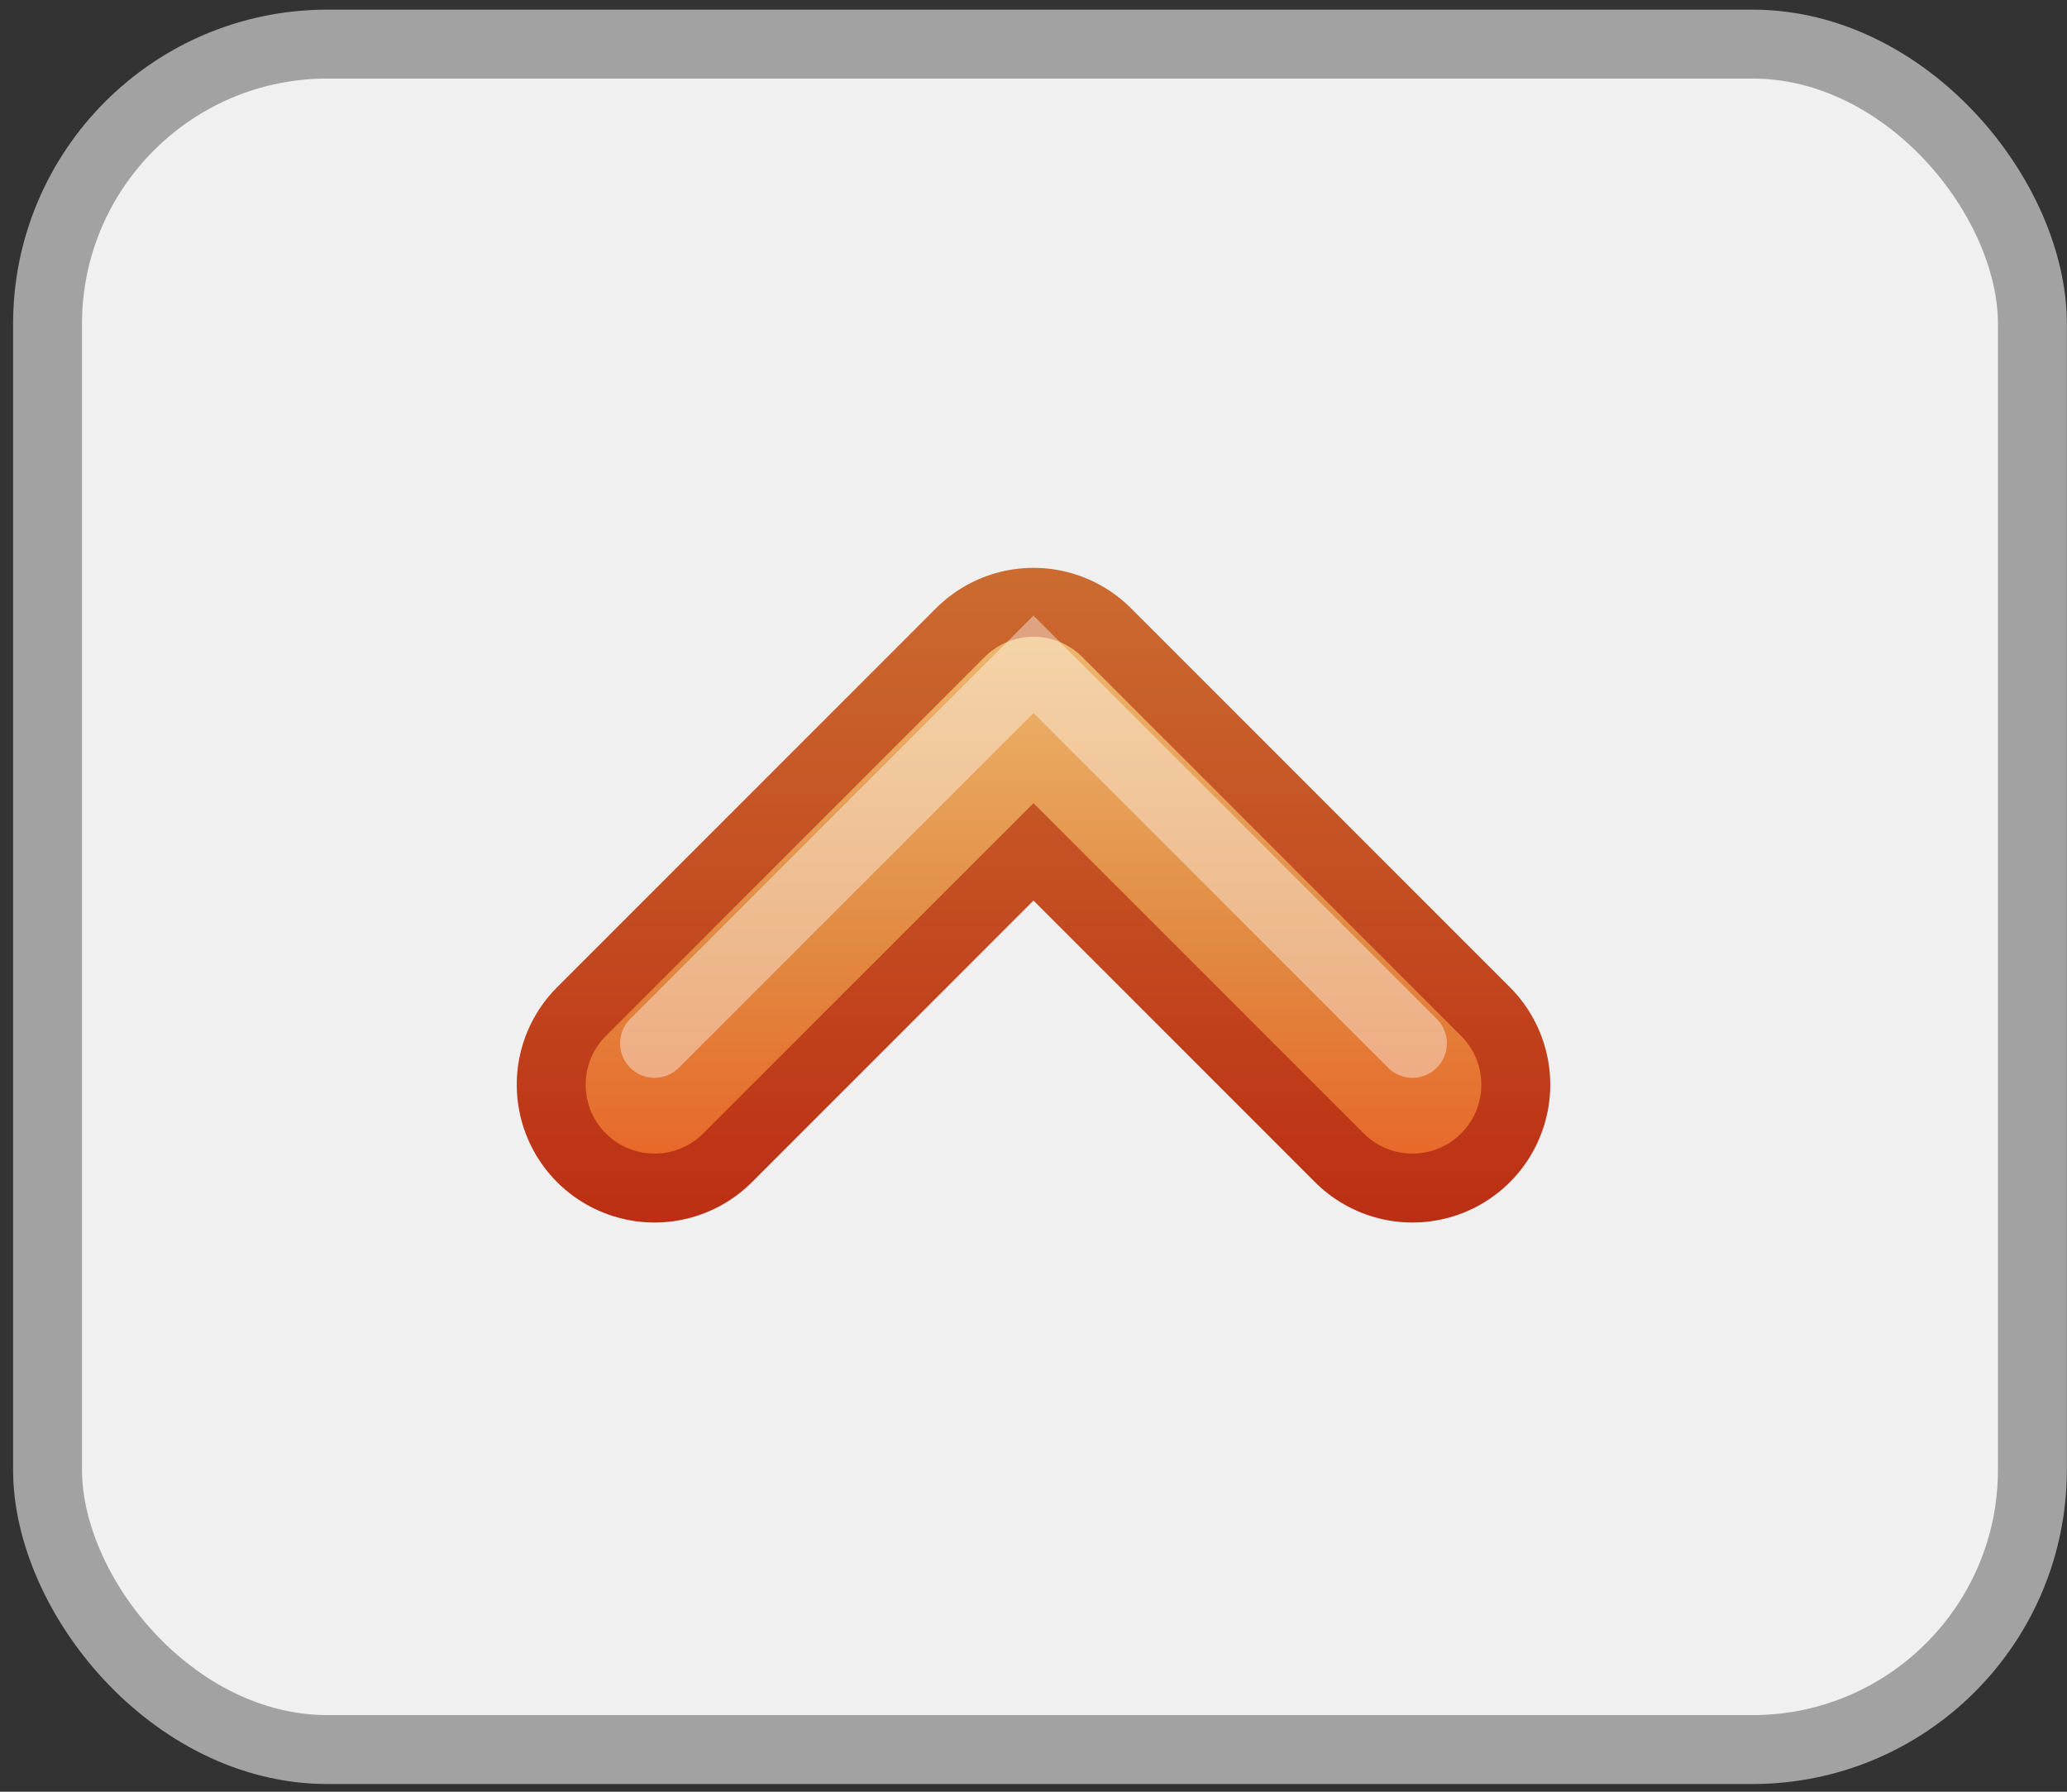 <?xml version="1.0" encoding="UTF-8" standalone="no"?>
<!-- Created with Inkscape (http://www.inkscape.org/) -->

<svg
   xmlns:dc="http://purl.org/dc/elements/1.1/"
   xmlns:cc="http://creativecommons.org/ns#"
   xmlns:rdf="http://www.w3.org/1999/02/22-rdf-syntax-ns#"
   xmlns:svg="http://www.w3.org/2000/svg"
   xmlns="http://www.w3.org/2000/svg"
   xmlns:sodipodi="http://sodipodi.sourceforge.net/DTD/sodipodi-0.dtd"
   xmlns:inkscape="http://www.inkscape.org/namespaces/inkscape"
   width="30"
   height="26"
   viewBox="0 0 30 26"
   id="svg2"
   version="1.1"
   inkscape:version="0.91 r13725"
   sodipodi:docname="go-up_btn.svg">
  <rect x="0" y="0" width="30" height="26" fill="#333333" stroke="none"/>
  <defs
     id="defs4">
    <linearGradient
       x1="31.341"
       y1="235.03"
       x2="31.341"
       gradientUnits="userSpaceOnUse"
       y2="224.68"
       id="linearGradient4884">
      <stop
         offset="0"
         style="stop-color:#555753"
         id="stop4024-2-8" />
      <stop
         offset="1"
         style="stop-color:#babdb6"
         id="stop4026-8-3" />
    </linearGradient>
    <linearGradient
       x1="34.5"
       y1="225"
       x2="23.5"
       gradientUnits="userSpaceOnUse"
       y2="225"
       id="linearGradient3655">
      <stop
         offset="0"
         style="stop-color:#bb2b12"
         id="stop2605-6" />
      <stop
         offset="1"
         style="stop-color:#cd7233"
         id="stop2607-3" />
    </linearGradient>
    <linearGradient
       x1="24.5"
       y1="229"
       x2="35.5"
       gradientUnits="userSpaceOnUse"
       y2="229"
       id="linearGradient3663">
      <stop
         offset="0"
         style="stop-color:#f0c178"
         id="stop2612-7" />
      <stop
         offset=".5"
         style="stop-color:#e18941"
         id="stop2614-5" />
      <stop
         offset="1"
         style="stop-color:#ec4f18"
         id="stop2616-9" />
    </linearGradient>
  </defs>
  <sodipodi:namedview
     id="base"
     pagecolor="#ffffff"
     bordercolor="#666666"
     borderopacity="1.0"
     inkscape:pageopacity="0.0"
     inkscape:pageshadow="2"
     inkscape:zoom="13.052013"
     inkscape:cx="12"
     inkscape:cy="11.079007"
     inkscape:document-units="px"
     inkscape:current-layer="layer1"
     showgrid="false"
     units="px"
     width="17px"
     borderlayer="true"
     inkscape:snap-bbox="true"
     inkscape:bbox-nodes="true"
     inkscape:window-width="971"
     inkscape:window-height="576"
     inkscape:window-x="53"
     inkscape:window-y="24"
     inkscape:window-maximized="1" />
  <g
     inkscape:label="Ebene 1"
     inkscape:groupmode="layer"
     id="layer1"
     transform="translate(0,-1026.362)">
    <rect
       style="fill:#f0f0f0;fill-opacity:1;fill-rule:evenodd;stroke:#a2a2a2;stroke-width:1px;stroke-linecap:butt;stroke-linejoin:round;stroke-opacity:1"
       id="rect3436"
       width="28.808"
       height="24.748"
       x="0.69"
       y="1027.002"
       ry="4.061" />
    <g
       id="layer1-2"
       transform="translate(7.5,1031.602)">
      <g
         transform="matrix(0,1,1,0,-219,-21.5)"
         style="enable-background:new"
         id="g4946">
        <g
           style="stroke:url(#linearGradient4884)"
           id="g4873">
          <path
             d="m 32,221 -5.5,5.5 5.5,5.5"
             style="fill:none;stroke:url(#linearGradient3655);stroke-width:4;stroke-linecap:round;stroke-linejoin:round;enable-background:new"
             id="path2932-4"
             inkscape:connector-curvature="0" />
        </g>
        <path
           d="m 32,221 -5.5,5.5 5.5,5.5"
           style="fill:none;stroke:url(#linearGradient3663);stroke-width:2;stroke-linecap:round;stroke-linejoin:round"
           id="path2932"
           inkscape:connector-curvature="0" />
        <path
           d="m 31.4,232 -5.5,-5.5 5.5,-5.5"
           style="opacity:0.4;fill:none;stroke:#ffffff;stroke-linecap:round;enable-background:new"
           id="path2932-0-9-9"
           inkscape:connector-curvature="0" />
      </g>
    </g>
  </g>
</svg>

